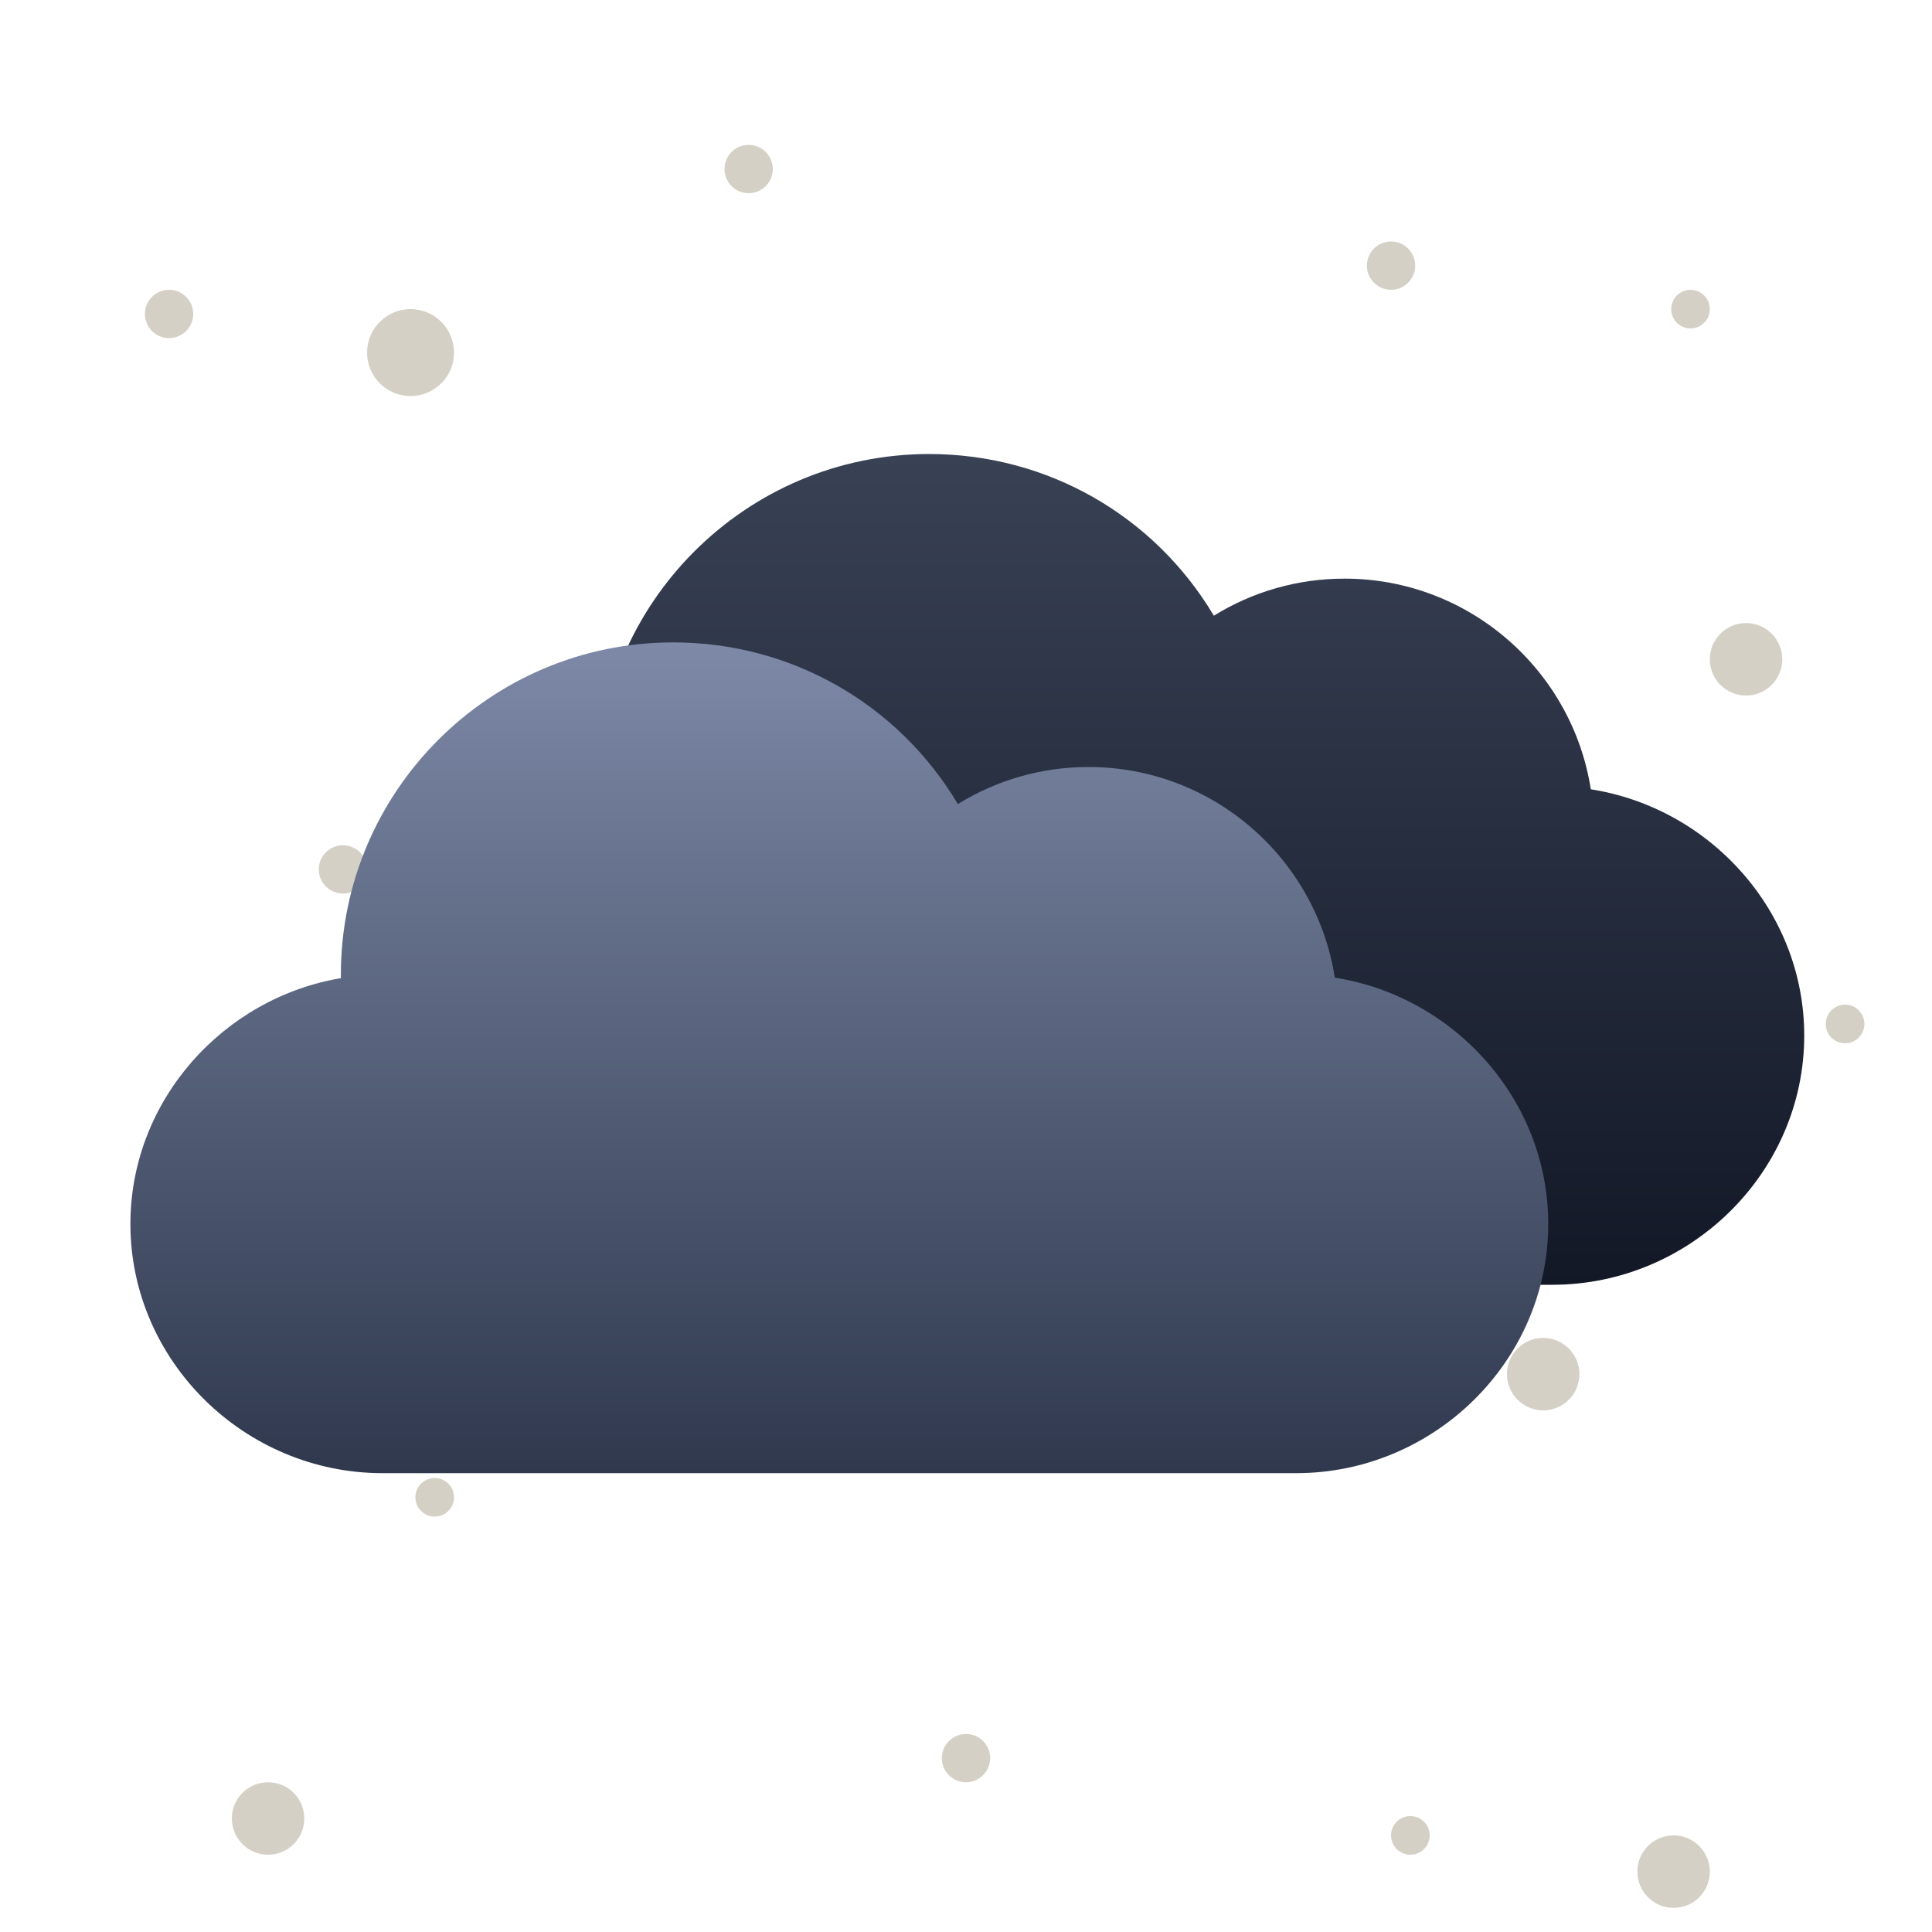 <svg width="400" height="400" viewBox="0 0 400 400" fill="none" xmlns="http://www.w3.org/2000/svg">
<circle cx="85" cy="73" r="9" fill="#D4D0C5"/>
<circle cx="288" cy="55" r="5" fill="#D4D0C5"/>
<circle cx="155" cy="35" r="5" fill="#D4D0C5"/>
<circle cx="200" cy="364" r="5" fill="#D4D0C5"/>
<circle cx="71" cy="180" r="5" fill="#D4D0C5"/>
<circle cx="35" cy="65" r="5" fill="#D4D0C5"/>
<circle cx="319.5" cy="284.5" r="7.5" fill="#D4D0C5"/>
<circle cx="346.5" cy="387.5" r="7.5" fill="#D4D0C5"/>
<circle cx="55.5" cy="376.5" r="7.5" fill="#D4D0C5"/>
<circle cx="361.5" cy="136.5" r="7.5" fill="#D4D0C5"/>
<circle cx="90" cy="310" r="4" fill="#D4D0C5"/>
<circle cx="35" cy="254" r="4" fill="#D4D0C5"/>
<circle cx="382" cy="212" r="4" fill="#D4D0C5"/>
<circle cx="350" cy="64" r="4" fill="#D4D0C5"/>
<circle cx="292" cy="380" r="4" fill="#D4D0C5"/>
<path d="M329.36 163.413C325.505 138.738 304.114 119.8 278.373 119.8C268.69 119.8 259.385 122.479 251.314 127.476C239.035 106.841 216.93 94 192.373 94C154.438 94 123.573 124.864 123.573 162.8C123.573 163.035 123.573 163.279 123.582 163.514C99.201 167.621 80 188.877 80 214.4C80 242.854 103.719 266 132.173 266H321.373C349.827 266 373.547 242.854 373.547 214.4C373.547 188.659 354.035 167.268 329.36 163.413Z" fill="url(#paint0_linear_7_602)"/>
<path d="M276.36 202.413C272.505 177.738 251.114 158.8 225.373 158.8C215.69 158.8 206.385 161.479 198.314 166.476C186.035 145.841 163.93 133 139.373 133C101.438 133 70.573 163.864 70.573 201.8C70.573 202.035 70.573 202.279 70.582 202.514C46.201 206.621 27 227.877 27 253.4C27 281.854 50.719 305 79.173 305H268.373C296.827 305 320.547 281.854 320.547 253.4C320.547 227.659 301.035 206.268 276.36 202.413Z" fill="url(#paint1_linear_7_602)"/>
<defs>
<linearGradient id="paint0_linear_7_602" x1="226.773" y1="94" x2="226.773" y2="266" gradientUnits="userSpaceOnUse">
<stop stop-color="#394155"/>
<stop offset="1" stop-color="#121826"/>
</linearGradient>
<linearGradient id="paint1_linear_7_602" x1="173.773" y1="133" x2="173.773" y2="305" gradientUnits="userSpaceOnUse">
<stop stop-color="#7D89A7"/>
<stop offset="1" stop-color="#2F384D"/>
</linearGradient>
</defs>
</svg>
